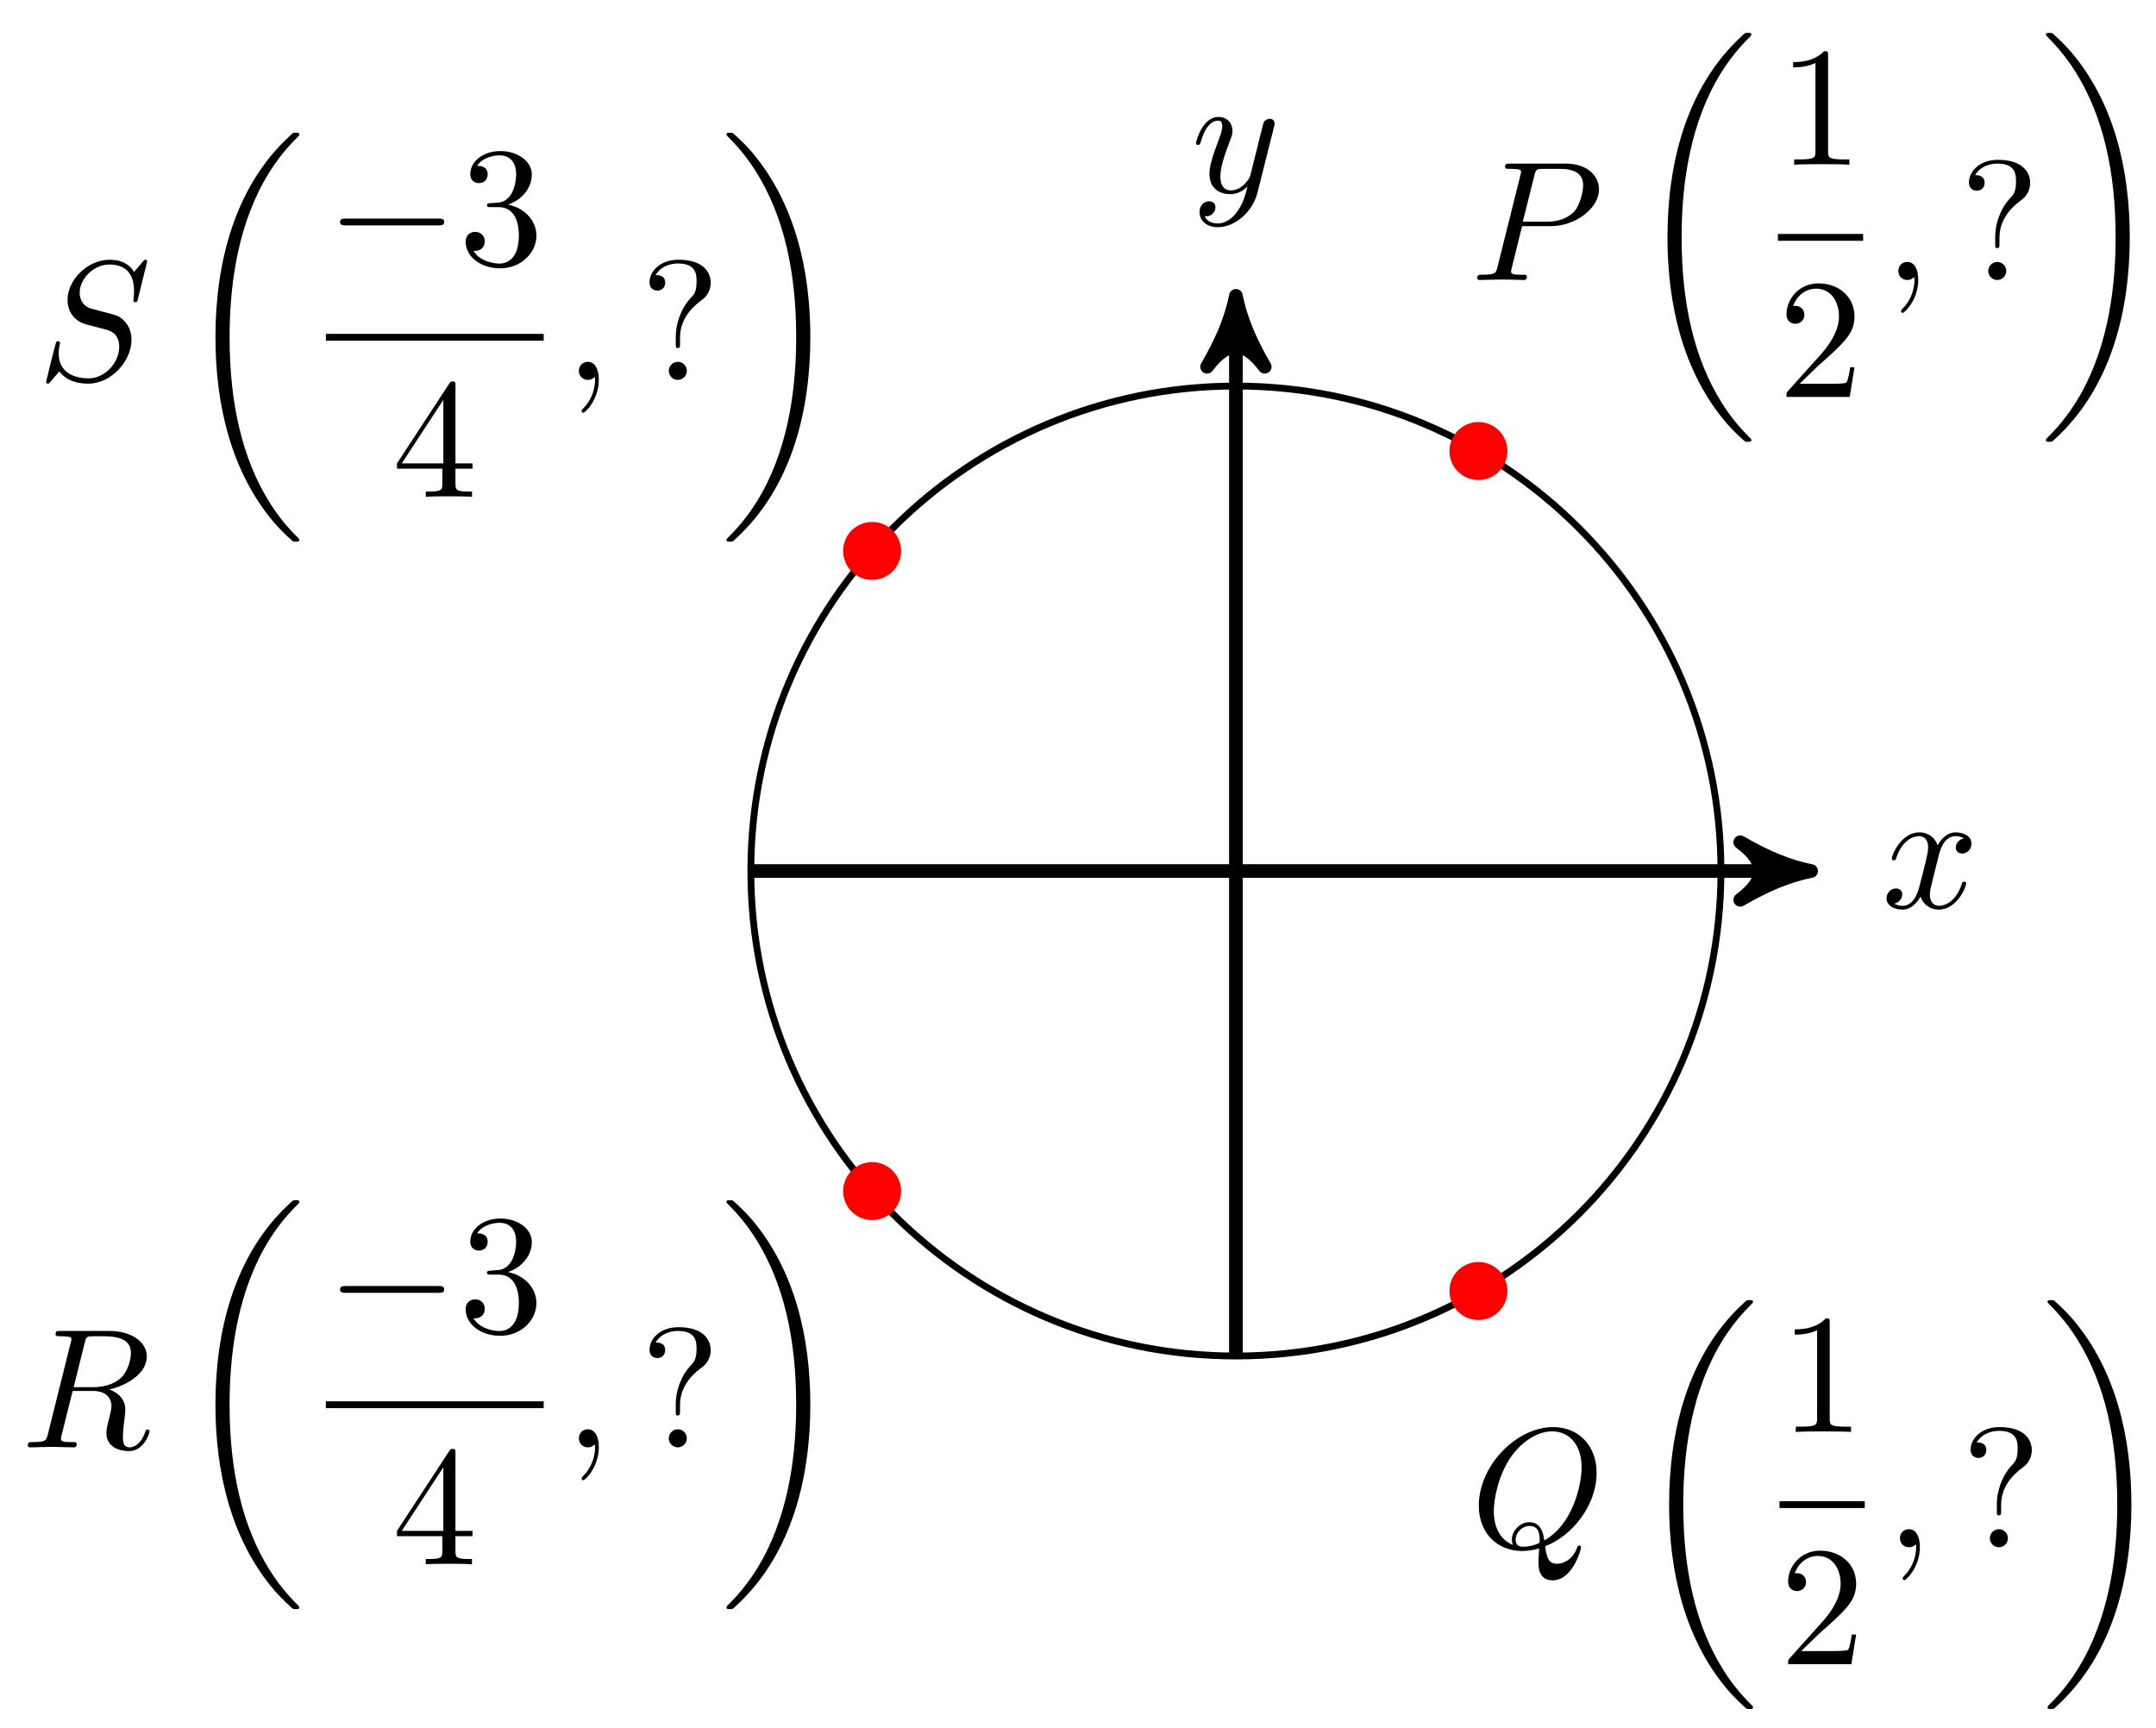 <svg xmlns="http://www.w3.org/2000/svg" xmlns:xlink="http://www.w3.org/1999/xlink" version="1.1" width="126" height="101" viewBox="0 0 126 101">
<defs>
<path id="font_1_6" d="M.334 .302C.34 .328 .363 .42 .433 .42 .438 .42 .462 .42 .483 .407 .455 .402 .435 .377 .435 .353 .435 .337 .446 .318 .473 .318 .495 .318 .527 .336 .527 .376 .527 .428 .468 .442 .434 .442 .376 .442 .341 .389 .329 .366 .304 .432 .25 .442 .221 .442 .117 .442 .06 .313 .06 .288 .06 .278 .07 .278 .072 .278 .08 .278 .083 .28 .085 .289 .119 .395 .185 .42 .219 .42 .238 .42 .273 .411 .273 .353 .273 .322 .256 .255 .219 .115 .203 .053 .168 .011 .124 .011 .118 .011 .095 .011 .074 .024 .099 .029 .121 .05 .121 .078 .121 .105 .099 .113 .084 .113 .054 .113 .029 .087 .029 .055 .029 .009 .079-.011 .123-.011 .189-.011 .225 .059 .228 .065 .24 .028 .276-.011 .336-.011 .439-.011 .496 .118 .496 .143 .496 .153 .487 .153 .484 .153 .475 .153 .473 .149 .471 .142 .438 .035 .37 .011 .338 .011 .299 .011 .283 .043 .283 .077 .283 .099 .289 .121 .3 .165L.334 .302Z"/>
<path id="font_1_7" d="M.486 .381C.49 .395 .49 .397 .49 .404 .49 .422 .476 .431 .461 .431 .451 .431 .435 .425 .426 .41 .424 .405 .416 .374 .412 .356 .405 .33 .398 .303 .392 .276L.347 .096C.343 .081 .3 .011 .234 .011 .183 .011 .172 .055 .172 .092 .172 .138 .189 .2 .223 .288 .239 .329 .243 .34 .243 .36 .243 .405 .211 .442 .161 .442 .066 .442 .029 .297 .029 .288 .029 .278 .039 .278 .041 .278 .051 .278 .052 .28 .057 .296 .084 .39 .124 .42 .158 .42 .166 .42 .183 .42 .183 .388 .183 .363 .173 .337 .166 .318 .126 .212 .108 .155 .108 .108 .108 .019 .171-.011 .23-.011 .269-.011 .303 .006 .331 .034 .318-.018 .306-.067 .266-.12 .24-.154 .202-.183 .156-.183 .142-.183 .097-.18 .08-.141 .096-.141 .109-.141 .123-.129 .133-.12 .143-.107 .143-.088 .143-.057 .116-.053 .106-.053 .083-.053 .05-.069 .05-.118 .05-.168 .094-.205 .156-.205 .259-.205 .362-.114 .39-.001L.486 .381Z"/>
<path id="font_1_2" d="M.303 .316H.473C.615 .316 .754 .42 .754 .532 .754 .609 .688 .683 .557 .683H.233C.214 .683 .203 .683 .203 .664 .203 .652 .212 .652 .232 .652 .245 .652 .263 .651 .275 .65 .291 .648 .297 .645 .297 .634 .297 .63 .296 .627 .293 .615L.159 .078C.149 .039 .147 .031 .068 .031 .051 .031 .04 .031 .04 .012 .04 0 .052 0 .055 0 .083 0 .154 .003 .182 .003 .203 .003 .225 .002 .246 .002 .268 .002 .29 0 .311 0 .318 0 .331 0 .331 .02 .331 .031 .322 .031 .303 .031 .266 .031 .238 .031 .238 .049 .238 .055 .24 .06 .241 .066L.303 .316M.375 .614C.384 .649 .386 .652 .429 .652H.525C.608 .652 .661 .625 .661 .556 .661 .517 .641 .431 .602 .395 .552 .35 .492 .342 .448 .342H.307L.375 .614Z"/>
<path id="font_2_1" d="M.7-2.349C.7-2.345 .698-2.343 .696-2.34 .659-2.303 .592-2.236 .525-2.128 .364-1.87 .291-1.545 .291-1.16 .291-.891 .327-.544 .492-.246 .571-.104 .653-.022 .697 .022 .7 .025 .7 .027 .7 .03 .7 .04 .693 .04 .679 .04 .665 .04 .663 .04 .648 .025 .313-.28 .208-.738 .208-1.159 .208-1.552 .298-1.948 .552-2.247 .572-2.27 .61-2.311 .651-2.347 .663-2.359 .665-2.359 .679-2.359 .693-2.359 .7-2.359 .7-2.349Z"/>
<path id="font_3_1" d="M.294 .64C.294 .664 .294 .666 .271 .666 .209 .602 .121 .602 .089 .602V.571C.109 .571 .168 .571 .22 .597V.079C.22 .043 .217 .031 .127 .031H.095V0C.13 .003 .217 .003 .257 .003 .297 .003 .384 .003 .419 0V.031H.387C.297 .031 .294 .042 .294 .079V.64Z"/>
<path id="font_3_2" d="M.127 .077 .233 .18C.389 .318 .449 .372 .449 .472 .449 .586 .359 .666 .237 .666 .124 .666 .05 .574 .05 .485 .05 .429 .1 .429 .103 .429 .12 .429 .155 .441 .155 .482 .155 .508 .137 .534 .102 .534 .094 .534 .092 .534 .089 .533 .112 .598 .166 .635 .224 .635 .315 .635 .358 .554 .358 .472 .358 .392 .308 .313 .253 .251L.061 .037C.05 .026 .05 .024 .05 0H.421L.449 .174H.424C.419 .144 .412 .1 .402 .085 .395 .077 .329 .077 .307 .077H.127Z"/>
<path id="font_1_1" d="M.203 .001C.203 .067 .178 .106 .139 .106 .106 .106 .086 .081 .086 .053 .086 .026 .106 0 .139 0 .151 0 .164 .004 .174 .013 .177 .015 .178 .016 .179 .016 .18 .016 .181 .015 .181 .001 .181-.073 .146-.133 .113-.166 .102-.177 .102-.179 .102-.182 .102-.189 .107-.193 .112-.193 .123-.193 .203-.116 .203 .001Z"/>
<path id="font_3_5" d="M.235 .249C.235 .375 .332 .446 .367 .472 .394 .492 .415 .528 .415 .57 .415 .628 .375 .705 .226 .705 .118 .705 .056 .637 .056 .572 .056 .538 .079 .524 .102 .524 .13 .524 .148 .544 .148 .57 .148 .615 .106 .615 .092 .615 .123 .668 .181 .683 .223 .683 .332 .683 .332 .615 .332 .576 .332 .517 .316 .499 .298 .481 .232 .409 .21 .317 .21 .256V.211C.21 .193 .21 .187 .222 .187 .235 .187 .235 .196 .235 .214V.249M.275 .053C.275 .082 .251 .106 .222 .106 .193 .106 .169 .082 .169 .053 .169 .024 .193 0 .222 0 .251 0 .275 .024 .275 .053Z"/>
<path id="font_2_2" d="M.527-1.16C.527-.767 .437-.371 .183-.072 .163-.049 .125-.008 .084 .028 .072 .04 .07 .04 .056 .04 .044 .04 .035 .04 .035 .03 .035 .026 .039 .022 .041 .02 .076-.016 .143-.083 .21-.191 .371-.449 .444-.774 .444-1.159 .444-1.428 .408-1.775 .243-2.073 .164-2.215 .081-2.298 .039-2.34 .037-2.343 .035-2.346 .035-2.349 .035-2.359 .044-2.359 .056-2.359 .07-2.359 .072-2.359 .087-2.344 .422-2.039 .527-1.581 .527-1.16Z"/>
<path id="font_1_3" d="M.438 .006C.593 .064 .74 .243 .74 .436 .74 .597 .634 .705 .485 .705 .269 .705 .049 .478 .049 .245 .049 .078 .161-.022 .305-.022 .33-.022 .364-.018 .403-.007 .399-.069 .399-.071 .399-.084 .399-.116 .399-.194 .482-.194 .601-.194 .649-.011 .649-0 .649 .007 .642 .01 .638 .01 .63 .01 .628 .005 .626-.001 .602-.072 .544-.097 .509-.097 .463-.097 .448-.07 .438 .006M.249 .014C.171 .045 .137 .122 .137 .213 .137 .282 .163 .424 .239 .532 .312 .634 .406 .68 .479 .68 .579 .68 .652 .602 .652 .468 .652 .368 .601 .133 .433 .04 .428 .074 .418 .147 .345 .147 .292 .147 .243 .097 .243 .046 .243 .026 .249 .015 .249 .014M.311 .003C.297 .003 .265 .003 .265 .046 .265 .085 .303 .125 .345 .125 .387 .125 .406 .101 .406 .041 .406 .026 .405 .025 .395 .021 .369 .01 .339 .003 .311 .003Z"/>
<path id="font_1_4" d="M.375 .614C.381 .638 .384 .648 .403 .651 .412 .652 .444 .652 .464 .652 .535 .652 .646 .652 .646 .553 .646 .519 .63 .45 .591 .411 .565 .385 .512 .353 .422 .353H.31L.375 .614M.519 .34C.62 .362 .739 .432 .739 .533 .739 .619 .649 .683 .518 .683H.233C.213 .683 .204 .683 .204 .663 .204 .652 .213 .652 .232 .652 .234 .652 .253 .652 .27 .65 .288 .648 .297 .647 .297 .634 .297 .63 .296 .627 .293 .615L.159 .078C.149 .039 .147 .031 .068 .031 .05 .031 .041 .031 .041 .011 .041-0 .053-0 .055-0 .083-0 .153 .003 .181 .003 .209 .003 .28-0 .308-0 .316-0 .328-0 .328 .02 .328 .031 .319 .031 .3 .031 .263 .031 .235 .031 .235 .049 .235 .055 .237 .06 .238 .066L.304 .331H.423C.514 .331 .532 .275 .532 .24 .532 .225 .524 .194 .518 .171 .511 .143 .502 .106 .502 .086 .502-.022 .622-.022 .635-.022 .72-.022 .755 .079 .755 .093 .755 .105 .744 .105 .743 .105 .734 .105 .732 .098 .73 .091 .705 .017 .662-0 .639-0 .606-0 .599 .022 .599 .061 .599 .092 .605 .143 .609 .175 .611 .189 .613 .208 .613 .222 .613 .299 .546 .33 .519 .34Z"/>
<path id="font_4_1" d="M.659 .23C.676 .23 .694 .23 .694 .25 .694 .27 .676 .27 .659 .27H.118C.101 .27 .083 .27 .083 .25 .083 .23 .101 .23 .118 .23H.659Z"/>
<path id="font_3_3" d="M.29 .352C.372 .379 .43 .449 .43 .528 .43 .61 .342 .666 .246 .666 .145 .666 .069 .606 .069 .53 .069 .497 .091 .478 .12 .478 .151 .478 .171 .5 .171 .529 .171 .579 .124 .579 .109 .579 .14 .628 .206 .641 .242 .641 .283 .641 .338 .619 .338 .529 .338 .517 .336 .459 .31 .415 .28 .367 .246 .364 .221 .363 .213 .362 .189 .36 .182 .36 .174 .359 .167 .358 .167 .348 .167 .337 .174 .337 .191 .337H.235C.317 .337 .354 .269 .354 .17 .354 .034 .285 .006 .241 .006 .198 .006 .123 .022 .088 .081 .123 .076 .154 .098 .154 .136 .154 .172 .127 .192 .098 .192 .074 .192 .042 .178 .042 .134 .042 .043 .135-.022 .244-.022 .366-.022 .457 .068 .457 .17 .457 .253 .394 .331 .29 .352Z"/>
<path id="font_3_4" d="M.294 .165V.078C.294 .042 .292 .031 .218 .031H.197V0C.238 .003 .29 .003 .332 .003 .374 .003 .427 .003 .468 0V.031H.447C.373 .031 .371 .042 .371 .078V.165H.471V.196H.371V.651C.371 .671 .371 .677 .355 .677 .346 .677 .343 .677 .335 .665L.028 .196V.165H.294M.3 .196H.056L.3 .569V.196Z"/>
<path id="font_1_5" d="M.645 .695C.645 .698 .643 .705 .634 .705 .629 .705 .628 .704 .616 .69L.568 .633C.542 .68 .49 .705 .425 .705 .298 .705 .178 .59 .178 .469 .178 .388 .231 .342 .282 .327L.389 .299C.426 .29 .481 .275 .481 .193 .481 .103 .399 .009 .301 .009 .237 .009 .126 .031 .126 .155 .126 .179 .131 .203 .132 .209 .133 .213 .134 .214 .134 .216 .134 .226 .127 .227 .122 .227 .117 .227 .115 .226 .112 .223 .108 .219 .052-.009 .052-.012 .052-.018 .057-.022 .063-.022 .068-.022 .069-.021 .081-.007L.13 .05C.173-.008 .241-.022 .299-.022 .435-.022 .553 .111 .553 .235 .553 .304 .519 .338 .504 .352 .481 .375 .466 .379 .377 .402 .355 .408 .319 .418 .31 .42 .283 .429 .249 .458 .249 .511 .249 .592 .329 .677 .424 .677 .507 .677 .568 .634 .568 .522 .568 .49 .564 .472 .564 .466 .564 .465 .564 .456 .576 .456 .586 .456 .587 .459 .591 .476L.645 .695Z"/>
</defs>
<path transform="matrix(1,0,0,-1,72.228,50.911)" stroke-width=".399" stroke-linecap="butt" stroke-miterlimit="10" stroke-linejoin="miter" fill="none" stroke="#000000" d="M28.347 0C28.347 15.656 15.656 28.347 0 28.347-15.656 28.347-28.347 15.656-28.347 0-28.347-15.656-15.656-28.347 0-28.347 15.656-28.347 28.347-15.656 28.347 0ZM0 0"/>
<path transform="matrix(1,0,0,-1,72.228,50.911)" stroke-width=".797" stroke-linecap="butt" stroke-miterlimit="10" stroke-linejoin="miter" fill="none" stroke="#000000" d="M-28.347 0H32.581"/>
<path transform="matrix(1,0,0,-1,104.81,50.911)" d="M1.036 0C-.259 .259-1.554 .777-3.108 1.684-1.554 .518-1.554-.518-3.108-1.684-1.554-.777-.259-.259 1.036 0Z"/>
<path transform="matrix(1,0,0,-1,104.81,50.911)" stroke-width=".797" stroke-linecap="butt" stroke-linejoin="round" fill="none" stroke="#000000" d="M1.036 0C-.259 .259-1.554 .777-3.108 1.684-1.554 .518-1.554-.518-3.108-1.684-1.554-.777-.259-.259 1.036 0Z"/>
<use data-text="x" xlink:href="#font_1_6" transform="matrix(9.963,0,0,-9.963,109.964,53.056)"/>
<path transform="matrix(1,0,0,-1,72.228,50.911)" stroke-width=".797" stroke-linecap="butt" stroke-miterlimit="10" stroke-linejoin="miter" fill="none" stroke="#000000" d="M0-28.347V32.581"/>
<path transform="matrix(0,-1,-1,-0,72.228,18.329)" d="M1.036 0C-.259 .259-1.554 .777-3.108 1.684-1.554 .518-1.554-.518-3.108-1.684-1.554-.777-.259-.259 1.036 0Z"/>
<path transform="matrix(0,-1,-1,-0,72.228,18.329)" stroke-width=".797" stroke-linecap="butt" stroke-linejoin="round" fill="none" stroke="#000000" d="M1.036 0C-.259 .259-1.554 .777-3.108 1.684-1.554 .518-1.554-.518-3.108-1.684-1.554-.777-.259-.259 1.036 0Z"/>
<use data-text="y" xlink:href="#font_1_7" transform="matrix(9.963,0,0,-9.963,69.607,11.238)"/>
<path transform="matrix(1,0,0,-1,72.228,50.911)" d="M15.668 24.548C15.668 25.374 14.999 26.043 14.173 26.043 13.348 26.043 12.679 25.374 12.679 24.548 12.679 23.723 13.348 23.054 14.173 23.054 14.999 23.054 15.668 23.723 15.668 24.548ZM14.173 24.548" fill="#ff0000"/>
<path transform="matrix(1,0,0,-1,72.228,50.911)" stroke-width=".399" stroke-linecap="butt" stroke-miterlimit="10" stroke-linejoin="miter" fill="none" stroke="#ff0000" d="M15.668 24.548C15.668 25.374 14.999 26.043 14.173 26.043 13.348 26.043 12.679 25.374 12.679 24.548 12.679 23.723 13.348 23.054 14.173 23.054 14.999 23.054 15.668 23.723 15.668 24.548ZM14.173 24.548"/>
<use data-text="P" xlink:href="#font_1_2" transform="matrix(9.963,0,0,-9.963,85.936,16.366)"/>
<use data-text="(" xlink:href="#font_2_1" transform="matrix(9.963,0,0,-9.963,95.377,2.319)"/>
<use data-text="1" xlink:href="#font_3_1" transform="matrix(9.963,0,0,-9.963,103.906,9.626)"/>
<path transform="matrix(1,0,0,-1,-71.294,-21.548)" stroke-width=".399" stroke-linecap="butt" stroke-miterlimit="10" stroke-linejoin="miter" fill="none" stroke="#000000" d="M175.196-35.423H180.178"/>
<use data-text="2" xlink:href="#font_3_2" transform="matrix(9.963,0,0,-9.963,103.906,23.2)"/>
<use data-text="," xlink:href="#font_1_1" transform="matrix(9.963,0,0,-9.963,110.083,16.366)"/>
<use data-text="?" xlink:href="#font_3_5" transform="matrix(9.963,0,0,-9.963,114.511,16.366)"/>
<use data-text=")" xlink:href="#font_2_2" transform="matrix(9.963,0,0,-9.963,119.216,2.319)"/>
<path transform="matrix(1,0,0,-1,72.228,50.911)" d="M15.668-24.548C15.668-23.723 14.999-23.054 14.173-23.054 13.348-23.054 12.679-23.723 12.679-24.548 12.679-25.374 13.348-26.043 14.173-26.043 14.999-26.043 15.668-25.374 15.668-24.548ZM14.173-24.548" fill="#ff0000"/>
<path transform="matrix(1,0,0,-1,72.228,50.911)" stroke-width=".399" stroke-linecap="butt" stroke-miterlimit="10" stroke-linejoin="miter" fill="none" stroke="#ff0000" d="M15.668-24.548C15.668-23.723 14.999-23.054 14.173-23.054 13.348-23.054 12.679-23.723 12.679-24.548 12.679-25.374 13.348-26.043 14.173-26.043 14.999-26.043 15.668-25.374 15.668-24.548ZM14.173-24.548"/>
<use data-text="Q" xlink:href="#font_1_3" transform="matrix(9.963,0,0,-9.963,85.936,90.437)"/>
<use data-text="(" xlink:href="#font_2_1" transform="matrix(9.963,0,0,-9.963,95.473,76.39)"/>
<use data-text="1" xlink:href="#font_3_1" transform="matrix(9.963,0,0,-9.963,104.002,83.697)"/>
<path transform="matrix(1,0,0,-1,-71.294,52.523)" stroke-width=".399" stroke-linecap="butt" stroke-miterlimit="10" stroke-linejoin="miter" fill="none" stroke="#000000" d="M175.292-35.423H180.274"/>
<use data-text="2" xlink:href="#font_3_2" transform="matrix(9.963,0,0,-9.963,104.002,97.272)"/>
<use data-text="," xlink:href="#font_1_1" transform="matrix(9.963,0,0,-9.963,110.179,90.437)"/>
<use data-text="?" xlink:href="#font_3_5" transform="matrix(9.963,0,0,-9.963,114.607,90.437)"/>
<use data-text=")" xlink:href="#font_2_2" transform="matrix(9.963,0,0,-9.963,119.312,76.39)"/>
<path transform="matrix(1,0,0,-1,72.228,50.911)" d="M-19.766-18.709C-19.766-17.884-20.435-17.215-21.26-17.215-22.085-17.215-22.755-17.884-22.755-18.709-22.755-19.534-22.085-20.203-21.26-20.203-20.435-20.203-19.766-19.534-19.766-18.709ZM-21.26-18.709" fill="#ff0000"/>
<path transform="matrix(1,0,0,-1,72.228,50.911)" stroke-width=".399" stroke-linecap="butt" stroke-miterlimit="10" stroke-linejoin="miter" fill="none" stroke="#ff0000" d="M-19.766-18.709C-19.766-17.884-20.435-17.215-21.26-17.215-22.085-17.215-22.755-17.884-22.755-18.709-22.755-19.534-22.085-20.203-21.26-20.203-20.435-20.203-19.766-19.534-19.766-18.709ZM-21.26-18.709"/>
<use data-text="R" xlink:href="#font_1_4" transform="matrix(9.963,0,0,-9.963,1.216,84.598)"/>
<use data-text="(" xlink:href="#font_2_1" transform="matrix(9.963,0,0,-9.963,10.518,70.551)"/>
<use data-text="&#x2212;" xlink:href="#font_4_1" transform="matrix(9.963,0,0,-9.963,19.047,77.858)"/>
<use data-text="3" xlink:href="#font_3_3" transform="matrix(9.963,0,0,-9.963,26.796,77.858)"/>
<path transform="matrix(1,0,0,-1,-156.014,46.684)" stroke-width=".399" stroke-linecap="butt" stroke-miterlimit="10" stroke-linejoin="miter" fill="none" stroke="#000000" d="M175.058-35.423H187.788"/>
<use data-text="4" xlink:href="#font_3_4" transform="matrix(9.963,0,0,-9.963,22.921,91.432)"/>
<use data-text="," xlink:href="#font_1_1" transform="matrix(9.963,0,0,-9.963,32.973,84.598)"/>
<use data-text="?" xlink:href="#font_3_5" transform="matrix(9.963,0,0,-9.963,37.4,84.598)"/>
<use data-text=")" xlink:href="#font_2_2" transform="matrix(9.963,0,0,-9.963,42.106,70.551)"/>
<path transform="matrix(1,0,0,-1,72.228,50.911)" d="M-19.766 18.709C-19.766 19.534-20.435 20.203-21.26 20.203-22.085 20.203-22.755 19.534-22.755 18.709-22.755 17.884-22.085 17.215-21.26 17.215-20.435 17.215-19.766 17.884-19.766 18.709ZM-21.26 18.709" fill="#ff0000"/>
<path transform="matrix(1,0,0,-1,72.228,50.911)" stroke-width=".399" stroke-linecap="butt" stroke-miterlimit="10" stroke-linejoin="miter" fill="none" stroke="#ff0000" d="M-19.766 18.709C-19.766 19.534-20.435 20.203-21.26 20.203-22.085 20.203-22.755 19.534-22.755 18.709-22.755 17.884-22.085 17.215-21.26 17.215-20.435 17.215-19.766 17.884-19.766 18.709ZM-21.26 18.709"/>
<use data-text="S" xlink:href="#font_1_5" transform="matrix(9.963,0,0,-9.963,2.175,22.205)"/>
<use data-text="(" xlink:href="#font_2_1" transform="matrix(9.963,0,0,-9.963,10.519,8.158)"/>
<use data-text="&#x2212;" xlink:href="#font_4_1" transform="matrix(9.963,0,0,-9.963,19.048,15.465)"/>
<use data-text="3" xlink:href="#font_3_3" transform="matrix(9.963,0,0,-9.963,26.796,15.465)"/>
<path transform="matrix(1,0,0,-1,-155.055,-15.709)" stroke-width=".399" stroke-linecap="butt" stroke-miterlimit="10" stroke-linejoin="miter" fill="none" stroke="#000000" d="M174.1-35.423H186.83"/>
<use data-text="4" xlink:href="#font_3_4" transform="matrix(9.963,0,0,-9.963,22.922,29.039)"/>
<use data-text="," xlink:href="#font_1_1" transform="matrix(9.963,0,0,-9.963,32.973,22.205)"/>
<use data-text="?" xlink:href="#font_3_5" transform="matrix(9.963,0,0,-9.963,37.401,22.205)"/>
<use data-text=")" xlink:href="#font_2_2" transform="matrix(9.963,0,0,-9.963,42.107,8.158)"/>
</svg>
